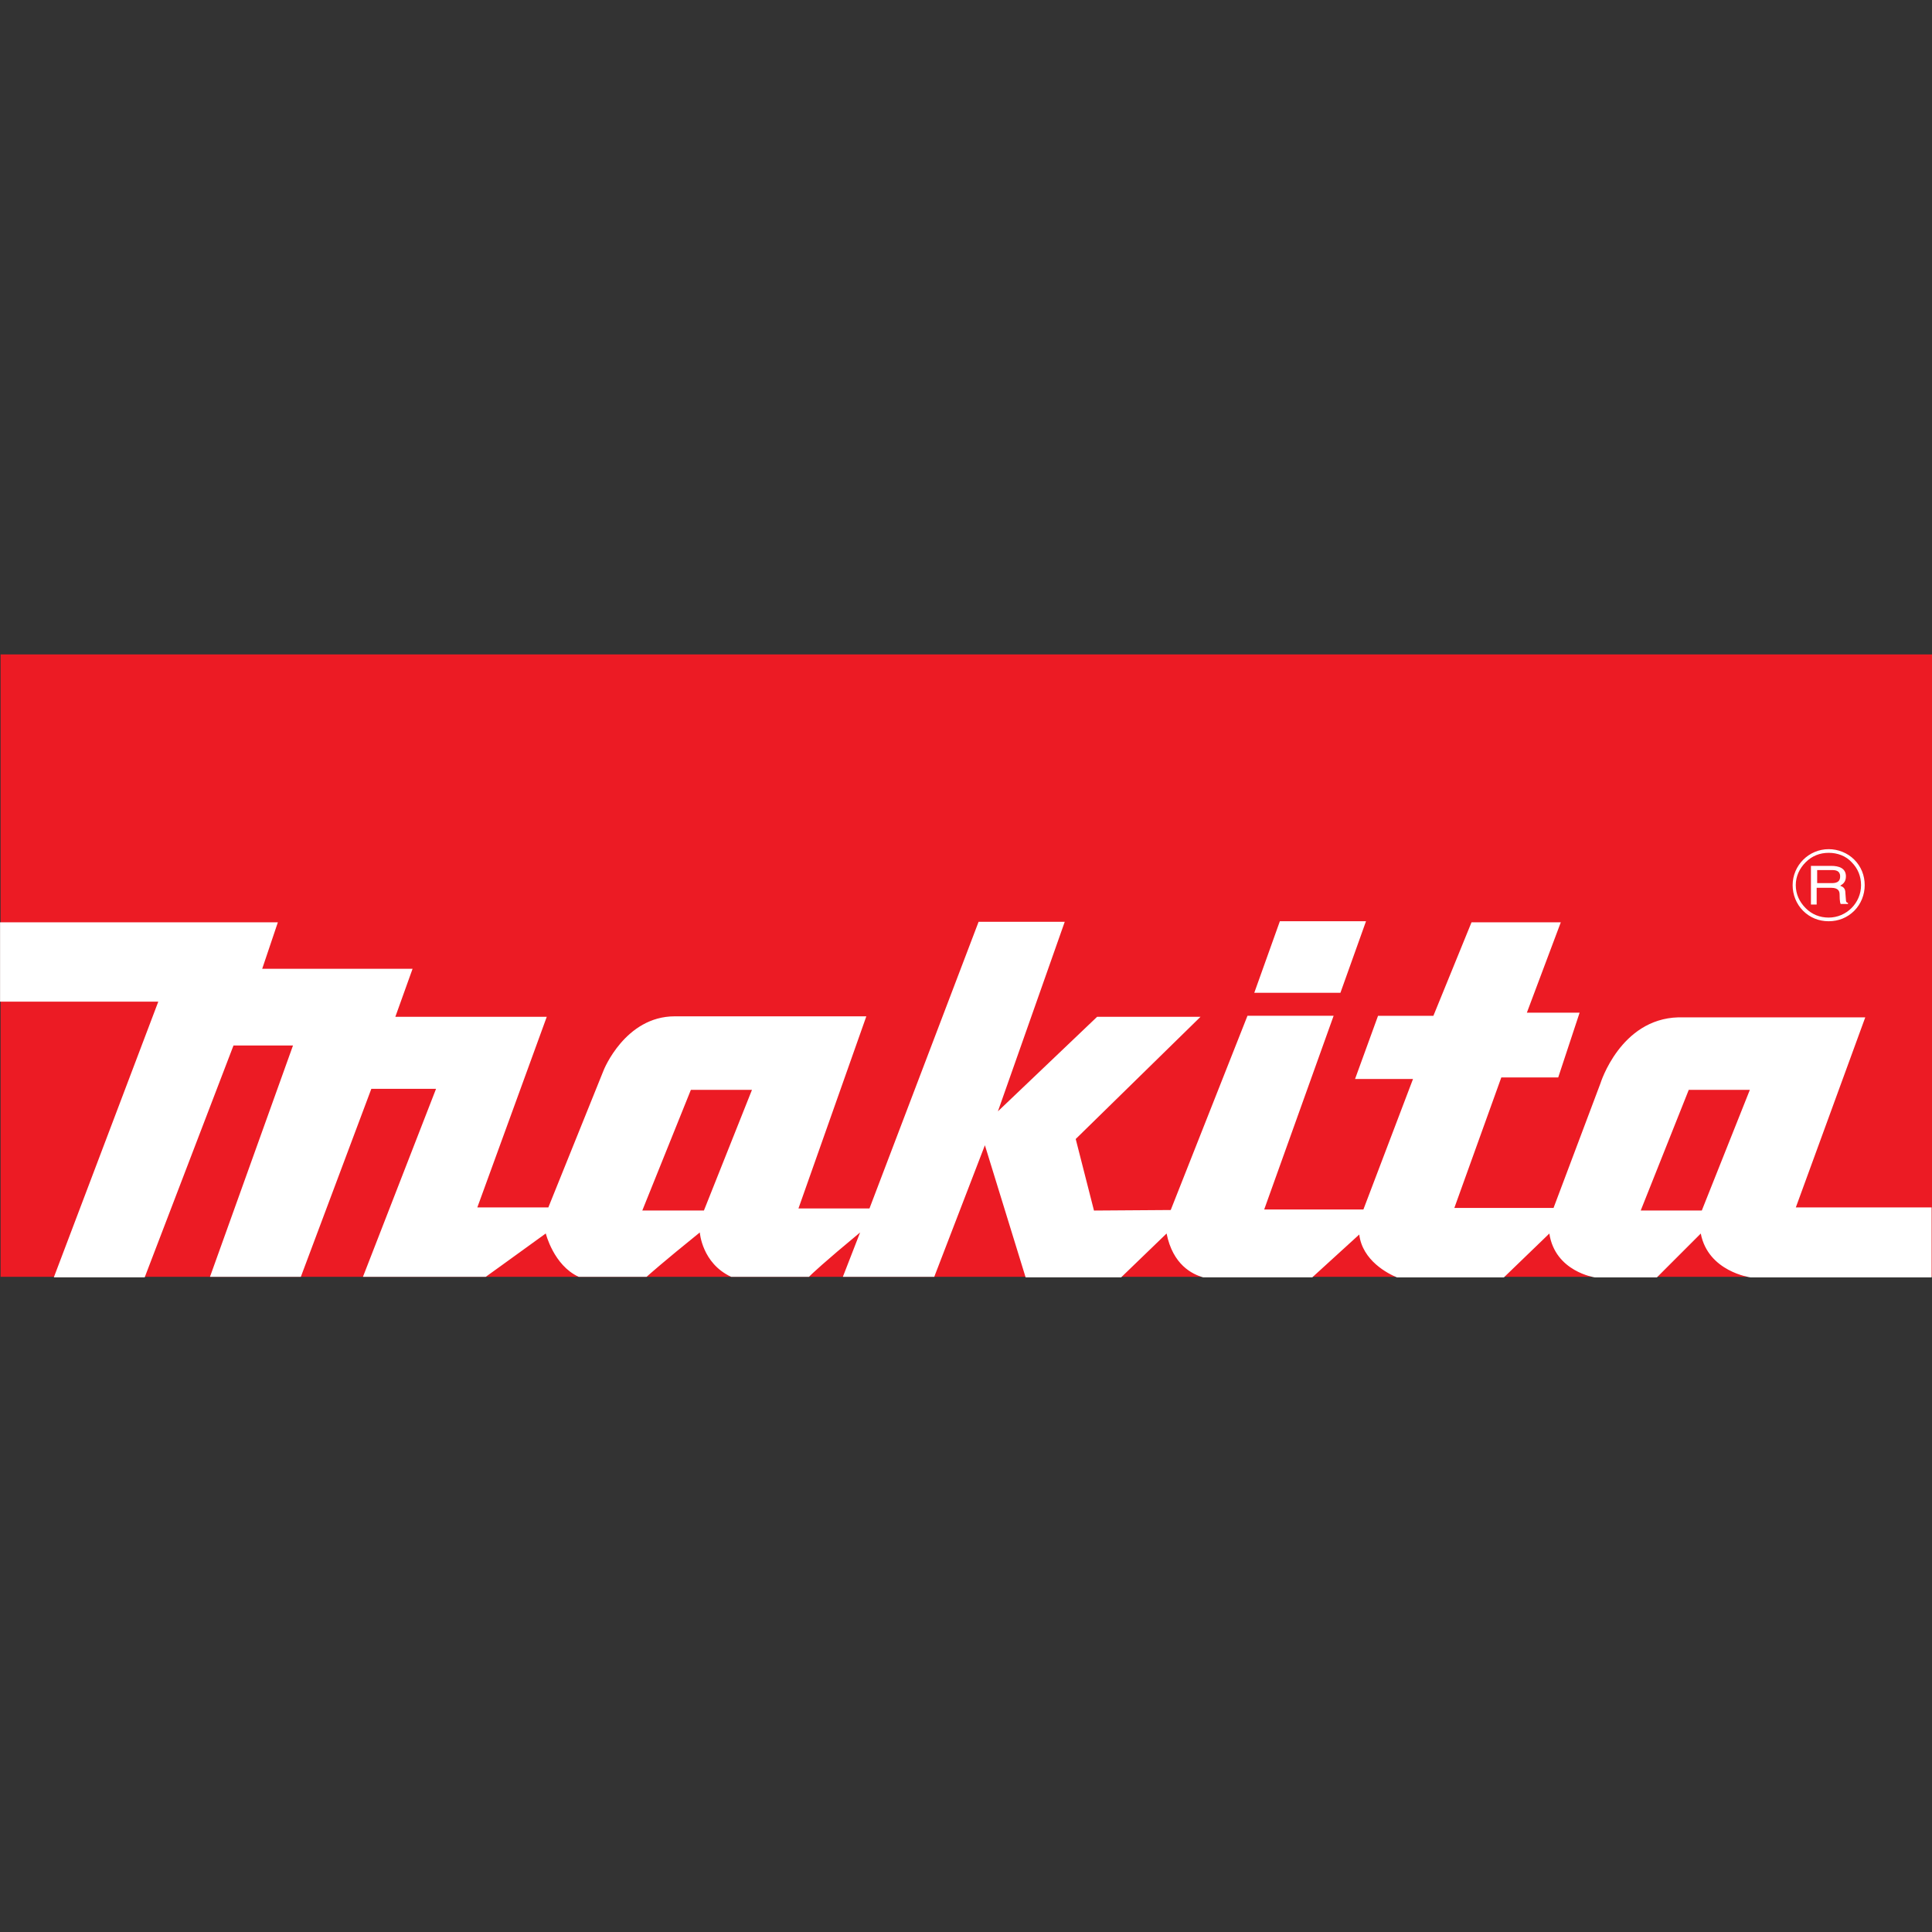 <?xml version="1.0" encoding="utf-8"?>
<!-- Generator: Adobe Illustrator 26.5.0, SVG Export Plug-In . SVG Version: 6.00 Build 0)  -->
<svg version="1.1" id="Layer_1" xmlns="http://www.w3.org/2000/svg" xmlns:xlink="http://www.w3.org/1999/xlink" x="0px" y="0px"
	 viewBox="0 0 512 512" style="enable-background:new 0 0 512 512;" xml:space="preserve">
<rect x="0" y="0" width="512" height="512" fill="#333333" stroke="none"/>
<style type="text/css">
	.st0{fill:#EC1B24;}
	.st1{fill:#FFFFFF;}
</style>
<g id="layer1" transform="translate(19.9,-423.575)">
	<g id="g2364" transform="translate(17.717,17.793)">
		<path id="path43" class="st0" d="M-37.46,744.15H474.4V579.21H-37.46V744.15z"/>
		<path id="path45" class="st1" d="M332.56,744.29c-2.35-0.97-9.13-4.43-9.96-11.35l-12.45,11.35h-28.92
			c-2.91-0.83-8.03-3.32-9.69-11.62l-12.04,11.62h-25.32l-10.79-35.01l-13.42,34.87h-24.22l4.57-11.76
			c-9.69,8.03-12.73,10.93-13.56,11.76h-20.62c-7.75-3.6-8.3-11.76-8.3-11.76c-10.1,8.16-13.15,10.93-14.11,11.76h-17.99
			c-6.64-3.04-8.72-11.49-8.72-11.49c-10.1,7.33-15.91,11.49-15.91,11.49H58.57l19.37-49.82H60.79l-18.68,49.82H18.03l22-61.3H24.26
			L0.73,744.29h-24.08l27.68-73.06H-37.6V650.2h73.62l-4.15,12.32h39.85l-4.57,12.73h40.13l-18.4,50.51h18.82l14.67-36.39
			c0,0,5.67-14.25,18.82-14.25h50.78l-17.99,50.92h18.82l28.92-75.97h22.83l-17.71,50.23l26.29-25.05h27.4l-33.07,32.38l4.84,18.96
			l20.34-0.14l20.34-51.48h22.83l-18.4,51.34h26.29l13.15-34.59h-15.36l6.09-16.74h14.67l10.1-24.77h23.66l-8.99,23.94h13.98
			l-5.67,17.16h-15.08l-12.45,34.59h26.29l12.45-33.07c0,0,5.26-17.02,20.62-17.44h49.54l-18.4,50.37h35.98v18.54h-48.02
			c0,0-11.21-1.52-13.15-11.62l-11.62,11.62h-16.47c0,0-10.52-1.52-12.04-11.62l-12.04,11.62H332.56z M413.38,726.58l12.73-31.97
			h-16.19l-12.73,31.97H413.38z M148.93,726.58l12.73-31.97h-16.19l-12.87,31.97H148.93"/>
		<path id="path47" class="st1" d="M294.78,668.88l6.78-18.96h22.83l-6.78,18.96H294.78"/>
		<path id="path49" class="st1" d="M447.69,639.82h-3.74v-3.46h4.01c0.83,0,2.08,0.14,2.08,1.66
			C450.05,639.68,448.8,639.82,447.69,639.82z M451.57,644.25l-0.14-1.8c0-1.38-0.69-1.66-1.38-1.94c0.69-0.42,1.52-0.97,1.52-2.49
			c0-2.21-1.94-2.77-3.87-2.77h-5.4v10.24h1.52v-4.43h3.87c1.94,0,2.21,0.97,2.21,1.8c0,0.42,0,1.94,0.28,2.49h1.94v-0.28
			C451.71,644.94,451.57,644.8,451.57,644.25"/>
		<path id="path51" class="st1" d="M447,648.95c-2.35,0-4.43-0.83-6.09-2.49c-1.66-1.66-2.63-3.74-2.63-6.09
			c0-2.35,0.97-4.43,2.63-6.09c1.66-1.66,3.74-2.49,6.09-2.49s4.57,0.83,6.09,2.49c1.66,1.66,2.49,3.74,2.49,6.09
			C455.58,645.08,451.71,648.95,447,648.95z M453.78,633.59c-1.8-1.8-4.29-2.77-6.78-2.77c-5.26,0-9.55,4.29-9.55,9.55
			c0,2.49,0.97,4.98,2.77,6.78c1.8,1.8,4.15,2.77,6.78,2.77s4.98-0.97,6.78-2.77c1.8-1.8,2.77-4.29,2.77-6.78
			C456.55,637.74,455.58,635.39,453.78,633.59"/>
	</g>
</g>
</svg>
